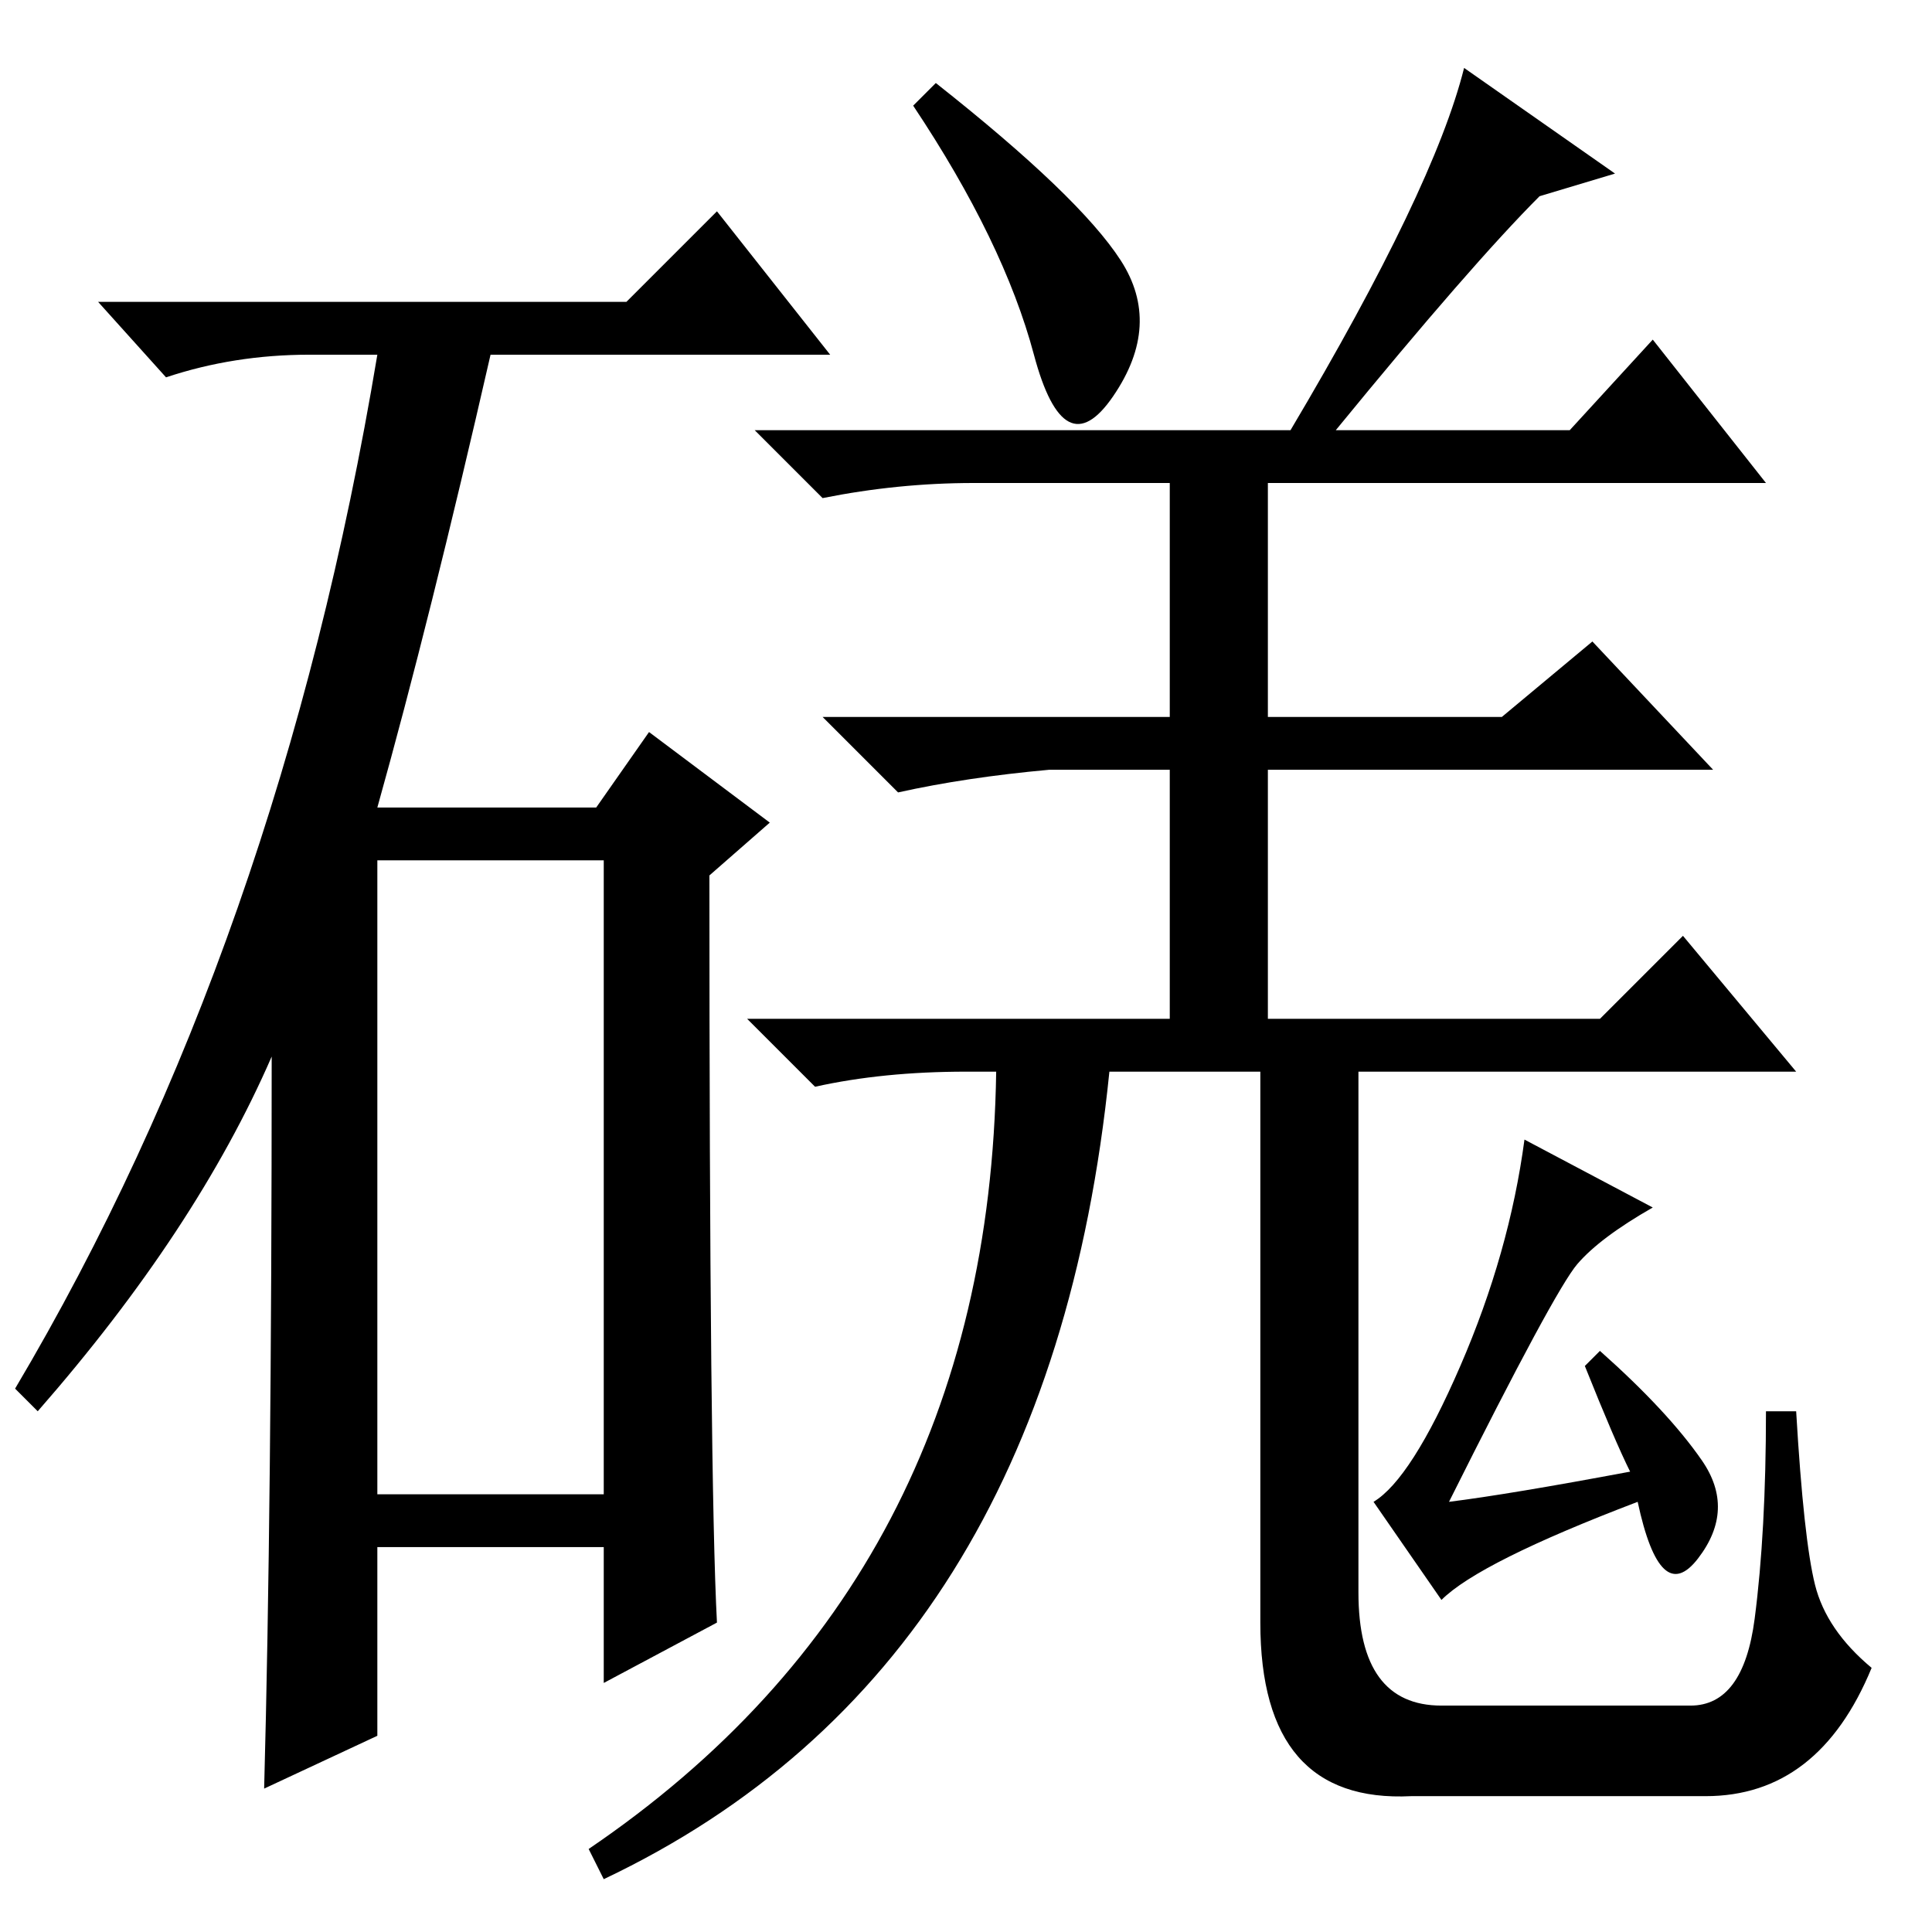 <?xml version="1.0" standalone="no"?>
<!DOCTYPE svg PUBLIC "-//W3C//DTD SVG 1.1//EN" "http://www.w3.org/Graphics/SVG/1.1/DTD/svg11.dtd" >
<svg xmlns="http://www.w3.org/2000/svg" xmlns:xlink="http://www.w3.org/1999/xlink" version="1.1" viewBox="0 -36 256 256">
  <g transform="matrix(1 0 0 -1 0 220)">
   <path fill="currentColor"
d="M83 216l12 12l15 -19h-45q-8 -35 -15 -60h29l7 10l16 -12l-8 -7q0 -80 1 -99l-15 -8v18h-30v-25l-15 -7q1 37 1 97q-10 -23 -31 -47l-3 3q35 59 48 137h-9q-10 0 -19 -3l-9 10h70zM50 58h30v84h-30v-84zM204 230q-9 -9 -27 -31h31l11 12l15 -19h-66v-31h31l12 10l16 -17
h-59v-33h44l11 11l15 -18h-58v-69q0 -15 11 -15h33q7 0 8.5 11.5t1.5 27.5h4q1 -17 2.5 -23t7.5 -11q-7 -17 -22 -17h-39q-20 -1 -20 23v73h-20q-8 -79 -67 -107l-2 4q53 36 54 103h-4q-11 0 -20 -2l-9 9h56v33h-16q-11 -1 -20 -3l-10 10h46v31h-26q-10 0 -20 -2l-9 9h71
q19 32 23 48l20 -14zM148.5 221.5q5.5 -8.5 -1 -18t-10.5 5.5t-16 33l3 3q19 -15 24.5 -23.5zM191 44l-9 13q5 3 11.5 18t8.5 30l17 -9q-7 -4 -10 -7.5t-17 -31.5q8 1 24 4q-2 4 -6 14l2 2q9 -8 13.5 -14.5t-0.5 -13t-8 7.5q-21 -8 -26 -13z" />
  </g>

</svg>

